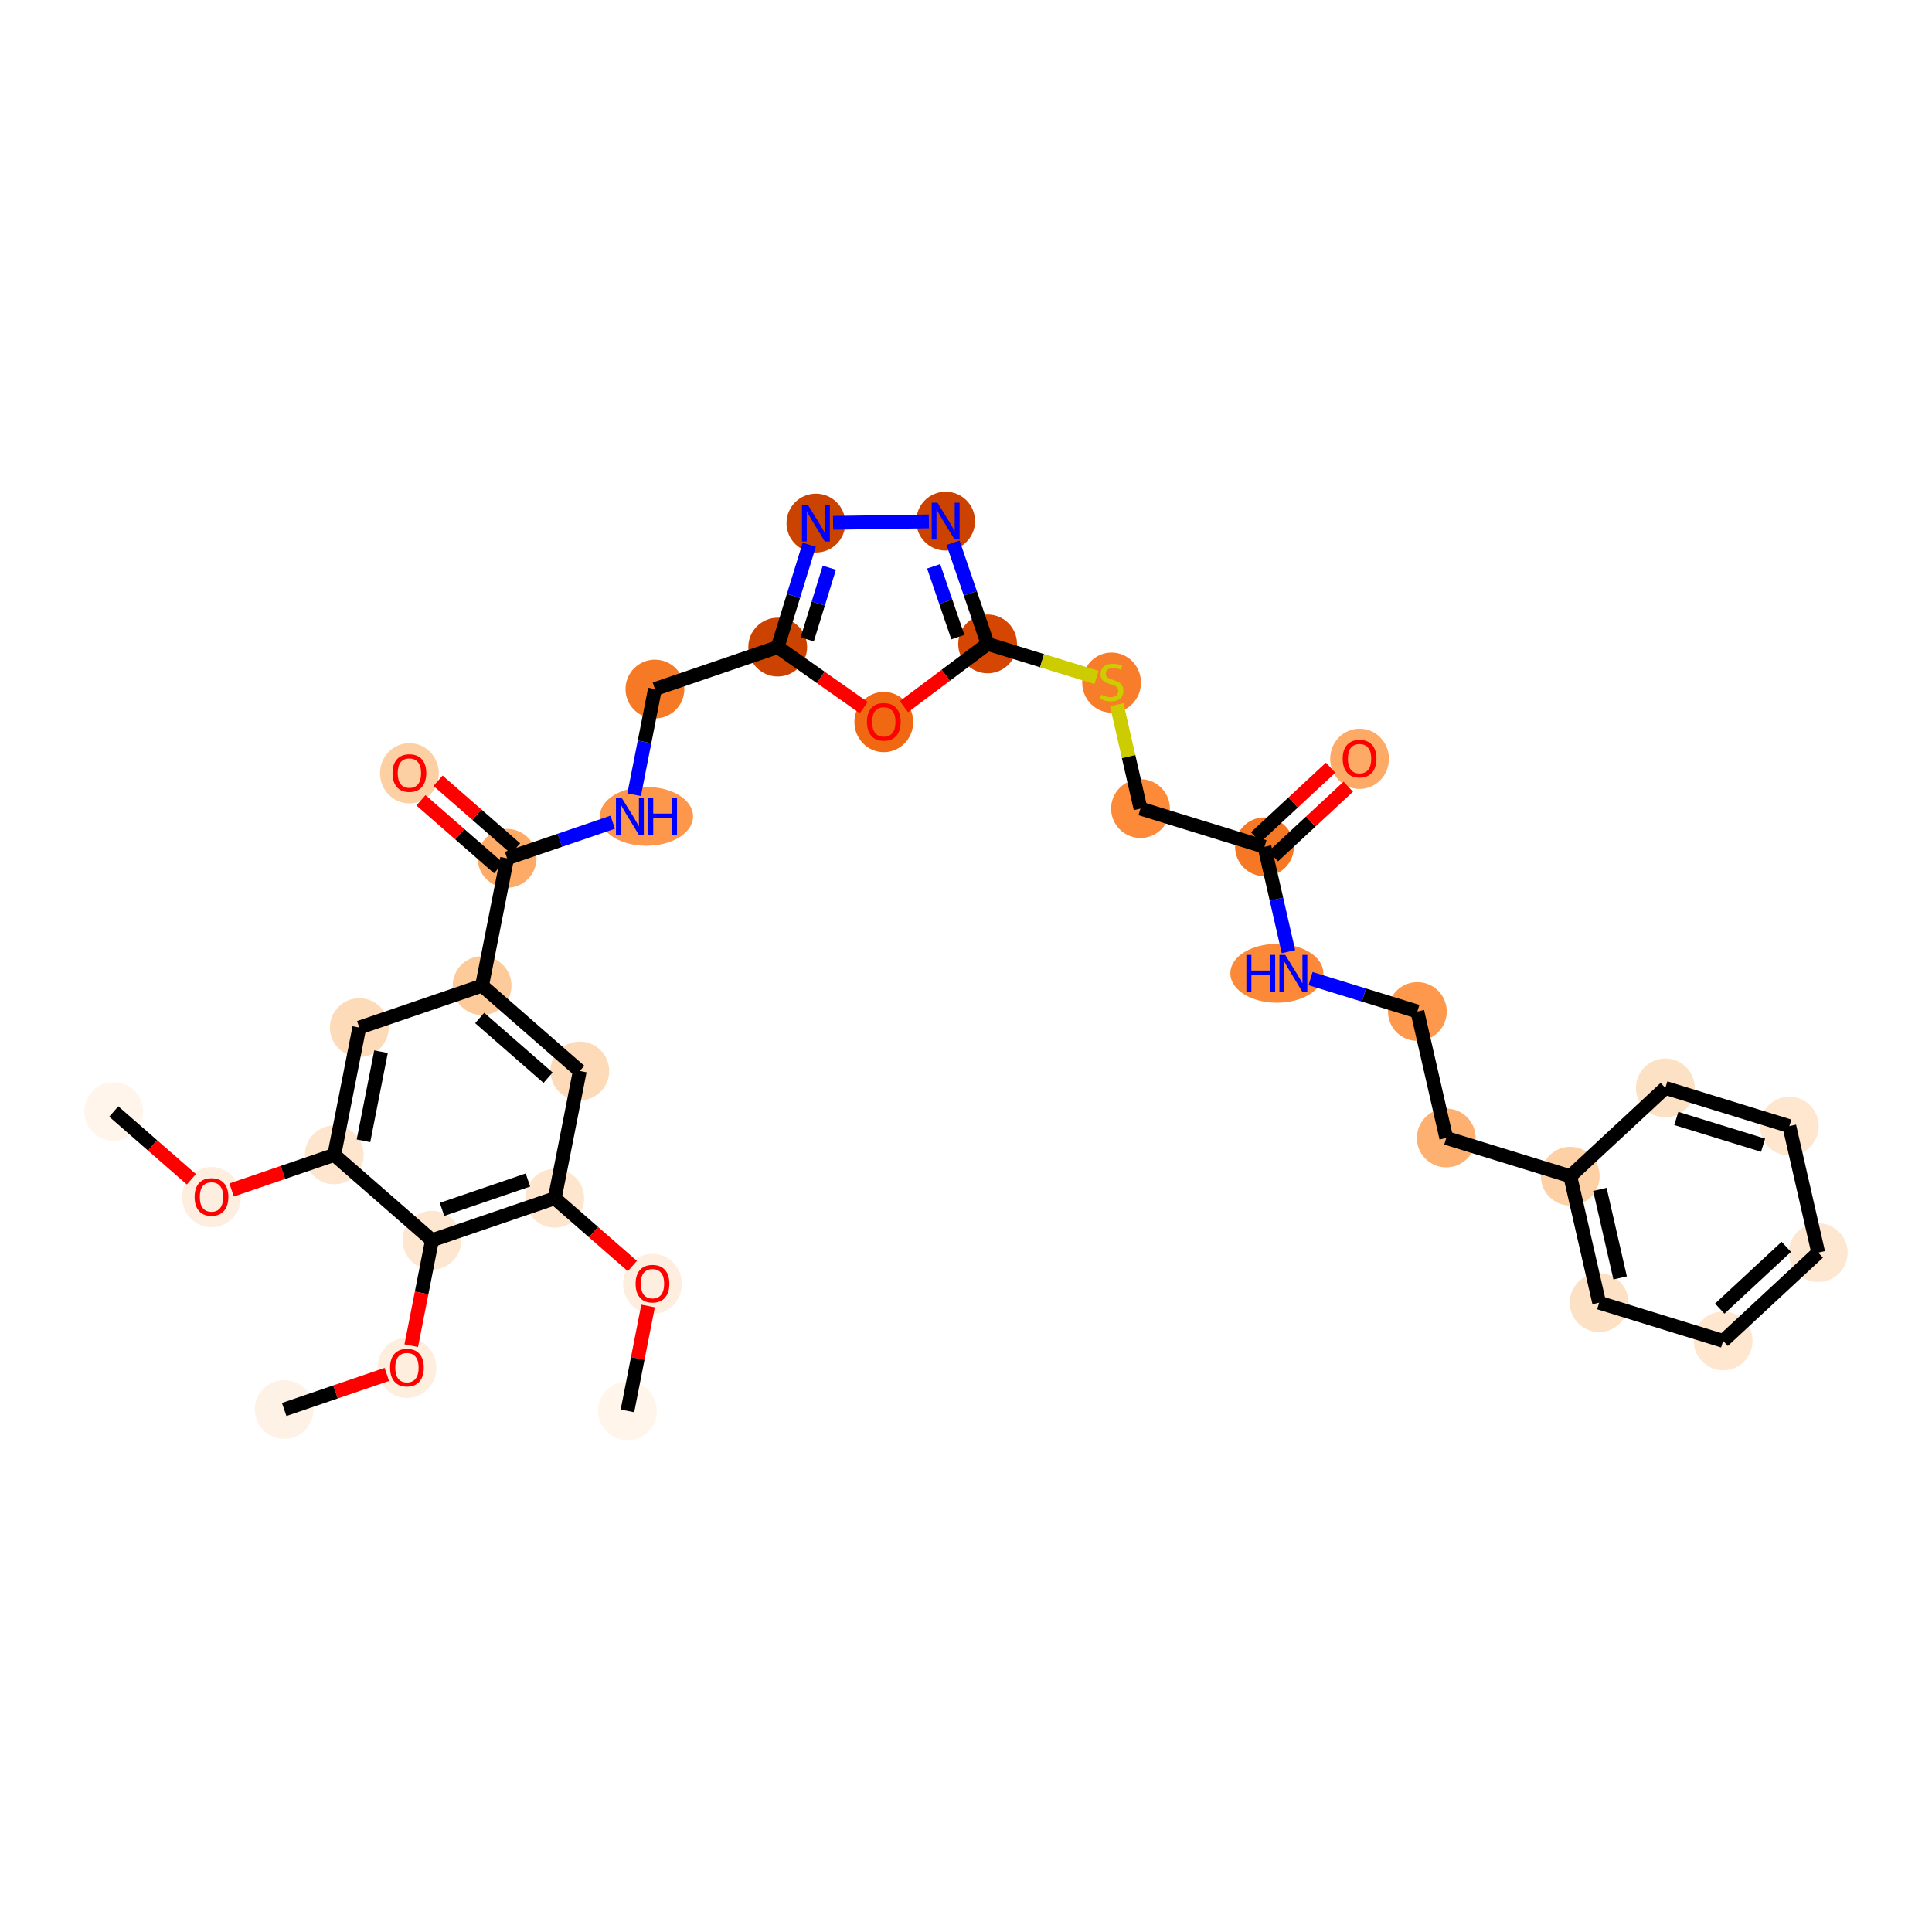 <?xml version='1.0' encoding='iso-8859-1'?>
<svg version='1.1' baseProfile='full'
              xmlns='http://www.w3.org/2000/svg'
                      xmlns:rdkit='http://www.rdkit.org/xml'
                      xmlns:xlink='http://www.w3.org/1999/xlink'
                  xml:space='preserve'
width='280px' height='280px' viewBox='0 0 280 280'>
<!-- END OF HEADER -->
<rect style='opacity:1.0;fill:#FFFFFF;stroke:none' width='280' height='280' x='0' y='0'> </rect>
<ellipse cx='16.488' cy='161.088' rx='3.761' ry='3.761'  style='fill:#FFF5EB;fill-rule:evenodd;stroke:#FFF5EB;stroke-width:1.0px;stroke-linecap:butt;stroke-linejoin:miter;stroke-opacity:1' />
<ellipse cx='30.651' cy='173.498' rx='3.761' ry='3.866'  style='fill:#FEEEDF;fill-rule:evenodd;stroke:#FEEEDF;stroke-width:1.0px;stroke-linecap:butt;stroke-linejoin:miter;stroke-opacity:1' />
<ellipse cx='48.444' cy='167.375' rx='3.761' ry='3.761'  style='fill:#FEE6CE;fill-rule:evenodd;stroke:#FEE6CE;stroke-width:1.0px;stroke-linecap:butt;stroke-linejoin:miter;stroke-opacity:1' />
<ellipse cx='52.073' cy='148.925' rx='3.761' ry='3.761'  style='fill:#FDDBB9;fill-rule:evenodd;stroke:#FDDBB9;stroke-width:1.0px;stroke-linecap:butt;stroke-linejoin:miter;stroke-opacity:1' />
<ellipse cx='69.866' cy='142.843' rx='3.761' ry='3.761'  style='fill:#FDCB9A;fill-rule:evenodd;stroke:#FDCB9A;stroke-width:1.0px;stroke-linecap:butt;stroke-linejoin:miter;stroke-opacity:1' />
<ellipse cx='73.495' cy='124.394' rx='3.761' ry='3.761'  style='fill:#FDAB67;fill-rule:evenodd;stroke:#FDAB67;stroke-width:1.0px;stroke-linecap:butt;stroke-linejoin:miter;stroke-opacity:1' />
<ellipse cx='59.332' cy='112.067' rx='3.761' ry='3.866'  style='fill:#FDD0A3;fill-rule:evenodd;stroke:#FDD0A3;stroke-width:1.0px;stroke-linecap:butt;stroke-linejoin:miter;stroke-opacity:1' />
<ellipse cx='93.691' cy='118.312' rx='6.254' ry='3.765'  style='fill:#FD974B;fill-rule:evenodd;stroke:#FD974B;stroke-width:1.0px;stroke-linecap:butt;stroke-linejoin:miter;stroke-opacity:1' />
<ellipse cx='94.918' cy='99.862' rx='3.761' ry='3.761'  style='fill:#F67A26;fill-rule:evenodd;stroke:#F67A26;stroke-width:1.0px;stroke-linecap:butt;stroke-linejoin:miter;stroke-opacity:1' />
<ellipse cx='112.71' cy='93.781' rx='3.761' ry='3.761'  style='fill:#CC4301;fill-rule:evenodd;stroke:#CC4301;stroke-width:1.0px;stroke-linecap:butt;stroke-linejoin:miter;stroke-opacity:1' />
<ellipse cx='118.248' cy='75.811' rx='3.761' ry='3.765'  style='fill:#CB4301;fill-rule:evenodd;stroke:#CB4301;stroke-width:1.0px;stroke-linecap:butt;stroke-linejoin:miter;stroke-opacity:1' />
<ellipse cx='137.049' cy='75.526' rx='3.761' ry='3.765'  style='fill:#CC4301;fill-rule:evenodd;stroke:#CC4301;stroke-width:1.0px;stroke-linecap:butt;stroke-linejoin:miter;stroke-opacity:1' />
<ellipse cx='143.131' cy='93.318' rx='3.761' ry='3.761'  style='fill:#D44601;fill-rule:evenodd;stroke:#D44601;stroke-width:1.0px;stroke-linecap:butt;stroke-linejoin:miter;stroke-opacity:1' />
<ellipse cx='161.1' cy='98.928' rx='3.761' ry='3.856'  style='fill:#F77D2A;fill-rule:evenodd;stroke:#F77D2A;stroke-width:1.0px;stroke-linecap:butt;stroke-linejoin:miter;stroke-opacity:1' />
<ellipse cx='165.289' cy='117.187' rx='3.761' ry='3.761'  style='fill:#FC8A38;fill-rule:evenodd;stroke:#FC8A38;stroke-width:1.0px;stroke-linecap:butt;stroke-linejoin:miter;stroke-opacity:1' />
<ellipse cx='183.258' cy='122.726' rx='3.761' ry='3.761'  style='fill:#F67824;fill-rule:evenodd;stroke:#F67824;stroke-width:1.0px;stroke-linecap:butt;stroke-linejoin:miter;stroke-opacity:1' />
<ellipse cx='197.039' cy='109.974' rx='3.761' ry='3.866'  style='fill:#FDAA66;fill-rule:evenodd;stroke:#FDAA66;stroke-width:1.0px;stroke-linecap:butt;stroke-linejoin:miter;stroke-opacity:1' />
<ellipse cx='185.051' cy='141.056' rx='6.244' ry='3.765'  style='fill:#FB8937;fill-rule:evenodd;stroke:#FB8937;stroke-width:1.0px;stroke-linecap:butt;stroke-linejoin:miter;stroke-opacity:1' />
<ellipse cx='205.416' cy='146.595' rx='3.761' ry='3.761'  style='fill:#FD984C;fill-rule:evenodd;stroke:#FD984C;stroke-width:1.0px;stroke-linecap:butt;stroke-linejoin:miter;stroke-opacity:1' />
<ellipse cx='209.604' cy='164.925' rx='3.761' ry='3.761'  style='fill:#FDB06F;fill-rule:evenodd;stroke:#FDB06F;stroke-width:1.0px;stroke-linecap:butt;stroke-linejoin:miter;stroke-opacity:1' />
<ellipse cx='227.574' cy='170.464' rx='3.761' ry='3.761'  style='fill:#FDD1A5;fill-rule:evenodd;stroke:#FDD1A5;stroke-width:1.0px;stroke-linecap:butt;stroke-linejoin:miter;stroke-opacity:1' />
<ellipse cx='231.762' cy='188.794' rx='3.761' ry='3.761'  style='fill:#FDE1C4;fill-rule:evenodd;stroke:#FDE1C4;stroke-width:1.0px;stroke-linecap:butt;stroke-linejoin:miter;stroke-opacity:1' />
<ellipse cx='249.731' cy='194.333' rx='3.761' ry='3.761'  style='fill:#FEE6CF;fill-rule:evenodd;stroke:#FEE6CF;stroke-width:1.0px;stroke-linecap:butt;stroke-linejoin:miter;stroke-opacity:1' />
<ellipse cx='263.512' cy='181.54' rx='3.761' ry='3.761'  style='fill:#FEE7D1;fill-rule:evenodd;stroke:#FEE7D1;stroke-width:1.0px;stroke-linecap:butt;stroke-linejoin:miter;stroke-opacity:1' />
<ellipse cx='259.324' cy='163.209' rx='3.761' ry='3.761'  style='fill:#FEE6CF;fill-rule:evenodd;stroke:#FEE6CF;stroke-width:1.0px;stroke-linecap:butt;stroke-linejoin:miter;stroke-opacity:1' />
<ellipse cx='241.354' cy='157.671' rx='3.761' ry='3.761'  style='fill:#FDE1C4;fill-rule:evenodd;stroke:#FDE1C4;stroke-width:1.0px;stroke-linecap:butt;stroke-linejoin:miter;stroke-opacity:1' />
<ellipse cx='128.089' cy='104.642' rx='3.761' ry='3.866'  style='fill:#F06812;fill-rule:evenodd;stroke:#F06812;stroke-width:1.0px;stroke-linecap:butt;stroke-linejoin:miter;stroke-opacity:1' />
<ellipse cx='84.029' cy='155.212' rx='3.761' ry='3.761'  style='fill:#FDDBB9;fill-rule:evenodd;stroke:#FDDBB9;stroke-width:1.0px;stroke-linecap:butt;stroke-linejoin:miter;stroke-opacity:1' />
<ellipse cx='80.4' cy='173.661' rx='3.761' ry='3.761'  style='fill:#FEE6CE;fill-rule:evenodd;stroke:#FEE6CE;stroke-width:1.0px;stroke-linecap:butt;stroke-linejoin:miter;stroke-opacity:1' />
<ellipse cx='94.563' cy='186.071' rx='3.761' ry='3.866'  style='fill:#FEEEDF;fill-rule:evenodd;stroke:#FEEEDF;stroke-width:1.0px;stroke-linecap:butt;stroke-linejoin:miter;stroke-opacity:1' />
<ellipse cx='90.933' cy='204.479' rx='3.761' ry='3.761'  style='fill:#FFF5EB;fill-rule:evenodd;stroke:#FFF5EB;stroke-width:1.0px;stroke-linecap:butt;stroke-linejoin:miter;stroke-opacity:1' />
<ellipse cx='62.607' cy='179.743' rx='3.761' ry='3.761'  style='fill:#FEE7D0;fill-rule:evenodd;stroke:#FEE7D0;stroke-width:1.0px;stroke-linecap:butt;stroke-linejoin:miter;stroke-opacity:1' />
<ellipse cx='58.977' cy='198.234' rx='3.761' ry='3.866'  style='fill:#FEEEDE;fill-rule:evenodd;stroke:#FEEEDE;stroke-width:1.0px;stroke-linecap:butt;stroke-linejoin:miter;stroke-opacity:1' />
<ellipse cx='41.185' cy='204.274' rx='3.761' ry='3.761'  style='fill:#FEF2E6;fill-rule:evenodd;stroke:#FEF2E6;stroke-width:1.0px;stroke-linecap:butt;stroke-linejoin:miter;stroke-opacity:1' />
<path class='bond-0 atom-0 atom-1' d='M 16.488,161.088 L 22.112,166' style='fill:none;fill-rule:evenodd;stroke:#000000;stroke-width:2.0px;stroke-linecap:butt;stroke-linejoin:miter;stroke-opacity:1' />
<path class='bond-0 atom-0 atom-1' d='M 22.112,166 L 27.737,170.911' style='fill:none;fill-rule:evenodd;stroke:#FF0000;stroke-width:2.0px;stroke-linecap:butt;stroke-linejoin:miter;stroke-opacity:1' />
<path class='bond-1 atom-1 atom-2' d='M 33.566,172.46 L 41.005,169.918' style='fill:none;fill-rule:evenodd;stroke:#FF0000;stroke-width:2.0px;stroke-linecap:butt;stroke-linejoin:miter;stroke-opacity:1' />
<path class='bond-1 atom-1 atom-2' d='M 41.005,169.918 L 48.444,167.375' style='fill:none;fill-rule:evenodd;stroke:#000000;stroke-width:2.0px;stroke-linecap:butt;stroke-linejoin:miter;stroke-opacity:1' />
<path class='bond-2 atom-2 atom-3' d='M 48.444,167.375 L 52.073,148.925' style='fill:none;fill-rule:evenodd;stroke:#000000;stroke-width:2.0px;stroke-linecap:butt;stroke-linejoin:miter;stroke-opacity:1' />
<path class='bond-2 atom-2 atom-3' d='M 52.678,165.333 L 55.219,152.418' style='fill:none;fill-rule:evenodd;stroke:#000000;stroke-width:2.0px;stroke-linecap:butt;stroke-linejoin:miter;stroke-opacity:1' />
<path class='bond-33 atom-31 atom-2' d='M 62.607,179.743 L 48.444,167.375' style='fill:none;fill-rule:evenodd;stroke:#000000;stroke-width:2.0px;stroke-linecap:butt;stroke-linejoin:miter;stroke-opacity:1' />
<path class='bond-3 atom-3 atom-4' d='M 52.073,148.925 L 69.866,142.843' style='fill:none;fill-rule:evenodd;stroke:#000000;stroke-width:2.0px;stroke-linecap:butt;stroke-linejoin:miter;stroke-opacity:1' />
<path class='bond-4 atom-4 atom-5' d='M 69.866,142.843 L 73.495,124.394' style='fill:none;fill-rule:evenodd;stroke:#000000;stroke-width:2.0px;stroke-linecap:butt;stroke-linejoin:miter;stroke-opacity:1' />
<path class='bond-26 atom-4 atom-27' d='M 69.866,142.843 L 84.029,155.212' style='fill:none;fill-rule:evenodd;stroke:#000000;stroke-width:2.0px;stroke-linecap:butt;stroke-linejoin:miter;stroke-opacity:1' />
<path class='bond-26 atom-4 atom-27' d='M 69.517,147.531 L 79.431,156.189' style='fill:none;fill-rule:evenodd;stroke:#000000;stroke-width:2.0px;stroke-linecap:butt;stroke-linejoin:miter;stroke-opacity:1' />
<path class='bond-5 atom-5 atom-6' d='M 74.732,122.977 L 69.108,118.066' style='fill:none;fill-rule:evenodd;stroke:#000000;stroke-width:2.0px;stroke-linecap:butt;stroke-linejoin:miter;stroke-opacity:1' />
<path class='bond-5 atom-5 atom-6' d='M 69.108,118.066 L 63.483,113.154' style='fill:none;fill-rule:evenodd;stroke:#FF0000;stroke-width:2.0px;stroke-linecap:butt;stroke-linejoin:miter;stroke-opacity:1' />
<path class='bond-5 atom-5 atom-6' d='M 72.259,125.81 L 66.634,120.899' style='fill:none;fill-rule:evenodd;stroke:#000000;stroke-width:2.0px;stroke-linecap:butt;stroke-linejoin:miter;stroke-opacity:1' />
<path class='bond-5 atom-5 atom-6' d='M 66.634,120.899 L 61.01,115.987' style='fill:none;fill-rule:evenodd;stroke:#FF0000;stroke-width:2.0px;stroke-linecap:butt;stroke-linejoin:miter;stroke-opacity:1' />
<path class='bond-6 atom-5 atom-7' d='M 73.495,124.394 L 81.147,121.778' style='fill:none;fill-rule:evenodd;stroke:#000000;stroke-width:2.0px;stroke-linecap:butt;stroke-linejoin:miter;stroke-opacity:1' />
<path class='bond-6 atom-5 atom-7' d='M 81.147,121.778 L 88.799,119.163' style='fill:none;fill-rule:evenodd;stroke:#0000FF;stroke-width:2.0px;stroke-linecap:butt;stroke-linejoin:miter;stroke-opacity:1' />
<path class='bond-7 atom-7 atom-8' d='M 91.904,115.179 L 93.411,107.521' style='fill:none;fill-rule:evenodd;stroke:#0000FF;stroke-width:2.0px;stroke-linecap:butt;stroke-linejoin:miter;stroke-opacity:1' />
<path class='bond-7 atom-7 atom-8' d='M 93.411,107.521 L 94.918,99.862' style='fill:none;fill-rule:evenodd;stroke:#000000;stroke-width:2.0px;stroke-linecap:butt;stroke-linejoin:miter;stroke-opacity:1' />
<path class='bond-8 atom-8 atom-9' d='M 94.918,99.862 L 112.71,93.781' style='fill:none;fill-rule:evenodd;stroke:#000000;stroke-width:2.0px;stroke-linecap:butt;stroke-linejoin:miter;stroke-opacity:1' />
<path class='bond-9 atom-9 atom-10' d='M 112.71,93.781 L 114.996,86.362' style='fill:none;fill-rule:evenodd;stroke:#000000;stroke-width:2.0px;stroke-linecap:butt;stroke-linejoin:miter;stroke-opacity:1' />
<path class='bond-9 atom-9 atom-10' d='M 114.996,86.362 L 117.283,78.944' style='fill:none;fill-rule:evenodd;stroke:#0000FF;stroke-width:2.0px;stroke-linecap:butt;stroke-linejoin:miter;stroke-opacity:1' />
<path class='bond-9 atom-9 atom-10' d='M 116.99,92.663 L 118.59,87.47' style='fill:none;fill-rule:evenodd;stroke:#000000;stroke-width:2.0px;stroke-linecap:butt;stroke-linejoin:miter;stroke-opacity:1' />
<path class='bond-9 atom-9 atom-10' d='M 118.59,87.47 L 120.191,82.277' style='fill:none;fill-rule:evenodd;stroke:#0000FF;stroke-width:2.0px;stroke-linecap:butt;stroke-linejoin:miter;stroke-opacity:1' />
<path class='bond-34 atom-26 atom-9' d='M 125.174,102.55 L 118.942,98.165' style='fill:none;fill-rule:evenodd;stroke:#FF0000;stroke-width:2.0px;stroke-linecap:butt;stroke-linejoin:miter;stroke-opacity:1' />
<path class='bond-34 atom-26 atom-9' d='M 118.942,98.165 L 112.71,93.781' style='fill:none;fill-rule:evenodd;stroke:#000000;stroke-width:2.0px;stroke-linecap:butt;stroke-linejoin:miter;stroke-opacity:1' />
<path class='bond-10 atom-10 atom-11' d='M 120.738,75.774 L 134.622,75.563' style='fill:none;fill-rule:evenodd;stroke:#0000FF;stroke-width:2.0px;stroke-linecap:butt;stroke-linejoin:miter;stroke-opacity:1' />
<path class='bond-11 atom-11 atom-12' d='M 138.12,78.658 L 140.626,85.988' style='fill:none;fill-rule:evenodd;stroke:#0000FF;stroke-width:2.0px;stroke-linecap:butt;stroke-linejoin:miter;stroke-opacity:1' />
<path class='bond-11 atom-11 atom-12' d='M 140.626,85.988 L 143.131,93.318' style='fill:none;fill-rule:evenodd;stroke:#000000;stroke-width:2.0px;stroke-linecap:butt;stroke-linejoin:miter;stroke-opacity:1' />
<path class='bond-11 atom-11 atom-12' d='M 135.313,82.074 L 137.067,87.205' style='fill:none;fill-rule:evenodd;stroke:#0000FF;stroke-width:2.0px;stroke-linecap:butt;stroke-linejoin:miter;stroke-opacity:1' />
<path class='bond-11 atom-11 atom-12' d='M 137.067,87.205 L 138.821,92.336' style='fill:none;fill-rule:evenodd;stroke:#000000;stroke-width:2.0px;stroke-linecap:butt;stroke-linejoin:miter;stroke-opacity:1' />
<path class='bond-12 atom-12 atom-13' d='M 143.131,93.318 L 151.027,95.752' style='fill:none;fill-rule:evenodd;stroke:#000000;stroke-width:2.0px;stroke-linecap:butt;stroke-linejoin:miter;stroke-opacity:1' />
<path class='bond-12 atom-12 atom-13' d='M 151.027,95.752 L 158.923,98.185' style='fill:none;fill-rule:evenodd;stroke:#CCCC00;stroke-width:2.0px;stroke-linecap:butt;stroke-linejoin:miter;stroke-opacity:1' />
<path class='bond-25 atom-12 atom-26' d='M 143.131,93.318 L 137.067,97.867' style='fill:none;fill-rule:evenodd;stroke:#000000;stroke-width:2.0px;stroke-linecap:butt;stroke-linejoin:miter;stroke-opacity:1' />
<path class='bond-25 atom-12 atom-26' d='M 137.067,97.867 L 131.003,102.415' style='fill:none;fill-rule:evenodd;stroke:#FF0000;stroke-width:2.0px;stroke-linecap:butt;stroke-linejoin:miter;stroke-opacity:1' />
<path class='bond-13 atom-13 atom-14' d='M 161.847,102.125 L 163.568,109.656' style='fill:none;fill-rule:evenodd;stroke:#CCCC00;stroke-width:2.0px;stroke-linecap:butt;stroke-linejoin:miter;stroke-opacity:1' />
<path class='bond-13 atom-13 atom-14' d='M 163.568,109.656 L 165.289,117.187' style='fill:none;fill-rule:evenodd;stroke:#000000;stroke-width:2.0px;stroke-linecap:butt;stroke-linejoin:miter;stroke-opacity:1' />
<path class='bond-14 atom-14 atom-15' d='M 165.289,117.187 L 183.258,122.726' style='fill:none;fill-rule:evenodd;stroke:#000000;stroke-width:2.0px;stroke-linecap:butt;stroke-linejoin:miter;stroke-opacity:1' />
<path class='bond-15 atom-15 atom-16' d='M 184.537,124.104 L 189.97,119.06' style='fill:none;fill-rule:evenodd;stroke:#000000;stroke-width:2.0px;stroke-linecap:butt;stroke-linejoin:miter;stroke-opacity:1' />
<path class='bond-15 atom-15 atom-16' d='M 189.97,119.06 L 195.404,114.016' style='fill:none;fill-rule:evenodd;stroke:#FF0000;stroke-width:2.0px;stroke-linecap:butt;stroke-linejoin:miter;stroke-opacity:1' />
<path class='bond-15 atom-15 atom-16' d='M 181.979,121.347 L 187.412,116.304' style='fill:none;fill-rule:evenodd;stroke:#000000;stroke-width:2.0px;stroke-linecap:butt;stroke-linejoin:miter;stroke-opacity:1' />
<path class='bond-15 atom-15 atom-16' d='M 187.412,116.304 L 192.845,111.26' style='fill:none;fill-rule:evenodd;stroke:#FF0000;stroke-width:2.0px;stroke-linecap:butt;stroke-linejoin:miter;stroke-opacity:1' />
<path class='bond-16 atom-15 atom-17' d='M 183.258,122.726 L 184.994,130.325' style='fill:none;fill-rule:evenodd;stroke:#000000;stroke-width:2.0px;stroke-linecap:butt;stroke-linejoin:miter;stroke-opacity:1' />
<path class='bond-16 atom-15 atom-17' d='M 184.994,130.325 L 186.731,137.924' style='fill:none;fill-rule:evenodd;stroke:#0000FF;stroke-width:2.0px;stroke-linecap:butt;stroke-linejoin:miter;stroke-opacity:1' />
<path class='bond-17 atom-17 atom-18' d='M 189.936,141.824 L 197.676,144.209' style='fill:none;fill-rule:evenodd;stroke:#0000FF;stroke-width:2.0px;stroke-linecap:butt;stroke-linejoin:miter;stroke-opacity:1' />
<path class='bond-17 atom-17 atom-18' d='M 197.676,144.209 L 205.416,146.595' style='fill:none;fill-rule:evenodd;stroke:#000000;stroke-width:2.0px;stroke-linecap:butt;stroke-linejoin:miter;stroke-opacity:1' />
<path class='bond-18 atom-18 atom-19' d='M 205.416,146.595 L 209.604,164.925' style='fill:none;fill-rule:evenodd;stroke:#000000;stroke-width:2.0px;stroke-linecap:butt;stroke-linejoin:miter;stroke-opacity:1' />
<path class='bond-19 atom-19 atom-20' d='M 209.604,164.925 L 227.574,170.464' style='fill:none;fill-rule:evenodd;stroke:#000000;stroke-width:2.0px;stroke-linecap:butt;stroke-linejoin:miter;stroke-opacity:1' />
<path class='bond-20 atom-20 atom-21' d='M 227.574,170.464 L 231.762,188.794' style='fill:none;fill-rule:evenodd;stroke:#000000;stroke-width:2.0px;stroke-linecap:butt;stroke-linejoin:miter;stroke-opacity:1' />
<path class='bond-20 atom-20 atom-21' d='M 231.868,172.375 L 234.8,185.207' style='fill:none;fill-rule:evenodd;stroke:#000000;stroke-width:2.0px;stroke-linecap:butt;stroke-linejoin:miter;stroke-opacity:1' />
<path class='bond-35 atom-25 atom-20' d='M 241.354,157.671 L 227.574,170.464' style='fill:none;fill-rule:evenodd;stroke:#000000;stroke-width:2.0px;stroke-linecap:butt;stroke-linejoin:miter;stroke-opacity:1' />
<path class='bond-21 atom-21 atom-22' d='M 231.762,188.794 L 249.731,194.333' style='fill:none;fill-rule:evenodd;stroke:#000000;stroke-width:2.0px;stroke-linecap:butt;stroke-linejoin:miter;stroke-opacity:1' />
<path class='bond-22 atom-22 atom-23' d='M 249.731,194.333 L 263.512,181.54' style='fill:none;fill-rule:evenodd;stroke:#000000;stroke-width:2.0px;stroke-linecap:butt;stroke-linejoin:miter;stroke-opacity:1' />
<path class='bond-22 atom-22 atom-23' d='M 249.24,189.657 L 258.886,180.702' style='fill:none;fill-rule:evenodd;stroke:#000000;stroke-width:2.0px;stroke-linecap:butt;stroke-linejoin:miter;stroke-opacity:1' />
<path class='bond-23 atom-23 atom-24' d='M 263.512,181.54 L 259.324,163.209' style='fill:none;fill-rule:evenodd;stroke:#000000;stroke-width:2.0px;stroke-linecap:butt;stroke-linejoin:miter;stroke-opacity:1' />
<path class='bond-24 atom-24 atom-25' d='M 259.324,163.209 L 241.354,157.671' style='fill:none;fill-rule:evenodd;stroke:#000000;stroke-width:2.0px;stroke-linecap:butt;stroke-linejoin:miter;stroke-opacity:1' />
<path class='bond-24 atom-24 atom-25' d='M 255.521,165.972 L 242.942,162.095' style='fill:none;fill-rule:evenodd;stroke:#000000;stroke-width:2.0px;stroke-linecap:butt;stroke-linejoin:miter;stroke-opacity:1' />
<path class='bond-27 atom-27 atom-28' d='M 84.029,155.212 L 80.4,173.661' style='fill:none;fill-rule:evenodd;stroke:#000000;stroke-width:2.0px;stroke-linecap:butt;stroke-linejoin:miter;stroke-opacity:1' />
<path class='bond-28 atom-28 atom-29' d='M 80.4,173.661 L 86.024,178.573' style='fill:none;fill-rule:evenodd;stroke:#000000;stroke-width:2.0px;stroke-linecap:butt;stroke-linejoin:miter;stroke-opacity:1' />
<path class='bond-28 atom-28 atom-29' d='M 86.024,178.573 L 91.648,183.484' style='fill:none;fill-rule:evenodd;stroke:#FF0000;stroke-width:2.0px;stroke-linecap:butt;stroke-linejoin:miter;stroke-opacity:1' />
<path class='bond-30 atom-28 atom-31' d='M 80.4,173.661 L 62.607,179.743' style='fill:none;fill-rule:evenodd;stroke:#000000;stroke-width:2.0px;stroke-linecap:butt;stroke-linejoin:miter;stroke-opacity:1' />
<path class='bond-30 atom-28 atom-31' d='M 76.514,171.015 L 64.059,175.272' style='fill:none;fill-rule:evenodd;stroke:#000000;stroke-width:2.0px;stroke-linecap:butt;stroke-linejoin:miter;stroke-opacity:1' />
<path class='bond-29 atom-29 atom-30' d='M 93.924,189.275 L 92.429,196.877' style='fill:none;fill-rule:evenodd;stroke:#FF0000;stroke-width:2.0px;stroke-linecap:butt;stroke-linejoin:miter;stroke-opacity:1' />
<path class='bond-29 atom-29 atom-30' d='M 92.429,196.877 L 90.933,204.479' style='fill:none;fill-rule:evenodd;stroke:#000000;stroke-width:2.0px;stroke-linecap:butt;stroke-linejoin:miter;stroke-opacity:1' />
<path class='bond-31 atom-31 atom-32' d='M 62.607,179.743 L 61.103,187.386' style='fill:none;fill-rule:evenodd;stroke:#000000;stroke-width:2.0px;stroke-linecap:butt;stroke-linejoin:miter;stroke-opacity:1' />
<path class='bond-31 atom-31 atom-32' d='M 61.103,187.386 L 59.6,195.03' style='fill:none;fill-rule:evenodd;stroke:#FF0000;stroke-width:2.0px;stroke-linecap:butt;stroke-linejoin:miter;stroke-opacity:1' />
<path class='bond-32 atom-32 atom-33' d='M 56.063,199.189 L 48.624,201.731' style='fill:none;fill-rule:evenodd;stroke:#FF0000;stroke-width:2.0px;stroke-linecap:butt;stroke-linejoin:miter;stroke-opacity:1' />
<path class='bond-32 atom-32 atom-33' d='M 48.624,201.731 L 41.185,204.274' style='fill:none;fill-rule:evenodd;stroke:#000000;stroke-width:2.0px;stroke-linecap:butt;stroke-linejoin:miter;stroke-opacity:1' />
<path  class='atom-1' d='M 28.207 173.471
Q 28.207 172.193, 28.838 171.478
Q 29.47 170.764, 30.651 170.764
Q 31.832 170.764, 32.464 171.478
Q 33.096 172.193, 33.096 173.471
Q 33.096 174.765, 32.456 175.502
Q 31.817 176.232, 30.651 176.232
Q 29.478 176.232, 28.838 175.502
Q 28.207 174.773, 28.207 173.471
M 30.651 175.63
Q 31.463 175.63, 31.9 175.089
Q 32.343 174.54, 32.343 173.471
Q 32.343 172.426, 31.9 171.9
Q 31.463 171.366, 30.651 171.366
Q 29.839 171.366, 29.395 171.892
Q 28.959 172.418, 28.959 173.471
Q 28.959 174.547, 29.395 175.089
Q 29.839 175.63, 30.651 175.63
' fill='#FF0000'/>
<path  class='atom-6' d='M 56.888 112.041
Q 56.888 110.762, 57.52 110.048
Q 58.151 109.333, 59.332 109.333
Q 60.513 109.333, 61.145 110.048
Q 61.777 110.762, 61.777 112.041
Q 61.777 113.334, 61.137 114.071
Q 60.498 114.801, 59.332 114.801
Q 58.159 114.801, 57.52 114.071
Q 56.888 113.342, 56.888 112.041
M 59.332 114.199
Q 60.145 114.199, 60.581 113.658
Q 61.025 113.109, 61.025 112.041
Q 61.025 110.995, 60.581 110.469
Q 60.145 109.935, 59.332 109.935
Q 58.52 109.935, 58.076 110.461
Q 57.64 110.988, 57.64 112.041
Q 57.64 113.116, 58.076 113.658
Q 58.52 114.199, 59.332 114.199
' fill='#FF0000'/>
<path  class='atom-7' d='M 90.111 115.65
L 91.856 118.47
Q 92.029 118.748, 92.307 119.252
Q 92.585 119.756, 92.6 119.786
L 92.6 115.65
L 93.308 115.65
L 93.308 120.975
L 92.578 120.975
L 90.705 117.891
Q 90.487 117.53, 90.254 117.116
Q 90.028 116.703, 89.96 116.575
L 89.96 120.975
L 89.269 120.975
L 89.269 115.65
L 90.111 115.65
' fill='#0000FF'/>
<path  class='atom-7' d='M 93.947 115.65
L 94.669 115.65
L 94.669 117.913
L 97.392 117.913
L 97.392 115.65
L 98.114 115.65
L 98.114 120.975
L 97.392 120.975
L 97.392 118.515
L 94.669 118.515
L 94.669 120.975
L 93.947 120.975
L 93.947 115.65
' fill='#0000FF'/>
<path  class='atom-10' d='M 117.071 73.149
L 118.816 75.969
Q 118.989 76.248, 119.267 76.752
Q 119.546 77.256, 119.561 77.286
L 119.561 73.149
L 120.268 73.149
L 120.268 78.474
L 119.538 78.474
L 117.665 75.39
Q 117.447 75.029, 117.214 74.616
Q 116.988 74.202, 116.921 74.074
L 116.921 78.474
L 116.229 78.474
L 116.229 73.149
L 117.071 73.149
' fill='#0000FF'/>
<path  class='atom-11' d='M 135.872 72.863
L 137.617 75.684
Q 137.79 75.962, 138.069 76.466
Q 138.347 76.97, 138.362 77
L 138.362 72.863
L 139.069 72.863
L 139.069 78.188
L 138.339 78.188
L 136.467 75.105
Q 136.248 74.743, 136.015 74.33
Q 135.79 73.916, 135.722 73.788
L 135.722 78.188
L 135.03 78.188
L 135.03 72.863
L 135.872 72.863
' fill='#0000FF'/>
<path  class='atom-13' d='M 159.596 100.684
Q 159.656 100.707, 159.904 100.812
Q 160.153 100.917, 160.423 100.985
Q 160.702 101.045, 160.972 101.045
Q 161.476 101.045, 161.77 100.805
Q 162.063 100.556, 162.063 100.128
Q 162.063 99.834, 161.913 99.654
Q 161.77 99.473, 161.544 99.376
Q 161.318 99.278, 160.942 99.165
Q 160.469 99.022, 160.183 98.887
Q 159.904 98.751, 159.701 98.465
Q 159.506 98.18, 159.506 97.698
Q 159.506 97.029, 159.957 96.615
Q 160.416 96.201, 161.318 96.201
Q 161.935 96.201, 162.635 96.495
L 162.462 97.074
Q 161.822 96.811, 161.341 96.811
Q 160.822 96.811, 160.536 97.029
Q 160.25 97.239, 160.258 97.608
Q 160.258 97.894, 160.401 98.067
Q 160.551 98.24, 160.762 98.338
Q 160.98 98.435, 161.341 98.548
Q 161.822 98.699, 162.108 98.849
Q 162.394 98.999, 162.597 99.308
Q 162.808 99.609, 162.808 100.128
Q 162.808 100.865, 162.311 101.263
Q 161.822 101.654, 161.003 101.654
Q 160.529 101.654, 160.168 101.549
Q 159.814 101.451, 159.393 101.278
L 159.596 100.684
' fill='#CCCC00'/>
<path  class='atom-16' d='M 194.594 109.948
Q 194.594 108.669, 195.226 107.955
Q 195.858 107.24, 197.039 107.24
Q 198.22 107.24, 198.851 107.955
Q 199.483 108.669, 199.483 109.948
Q 199.483 111.241, 198.844 111.979
Q 198.205 112.708, 197.039 112.708
Q 195.866 112.708, 195.226 111.979
Q 194.594 111.249, 194.594 109.948
M 197.039 112.106
Q 197.851 112.106, 198.287 111.565
Q 198.731 111.016, 198.731 109.948
Q 198.731 108.902, 198.287 108.376
Q 197.851 107.842, 197.039 107.842
Q 196.227 107.842, 195.783 108.368
Q 195.347 108.895, 195.347 109.948
Q 195.347 111.023, 195.783 111.565
Q 196.227 112.106, 197.039 112.106
' fill='#FF0000'/>
<path  class='atom-17' d='M 180.636 138.394
L 181.358 138.394
L 181.358 140.658
L 184.081 140.658
L 184.081 138.394
L 184.803 138.394
L 184.803 143.719
L 184.081 143.719
L 184.081 141.259
L 181.358 141.259
L 181.358 143.719
L 180.636 143.719
L 180.636 138.394
' fill='#0000FF'/>
<path  class='atom-17' d='M 186.269 138.394
L 188.014 141.214
Q 188.187 141.493, 188.466 141.997
Q 188.744 142.5, 188.759 142.531
L 188.759 138.394
L 189.466 138.394
L 189.466 143.719
L 188.736 143.719
L 186.864 140.635
Q 186.646 140.274, 186.412 139.861
Q 186.187 139.447, 186.119 139.319
L 186.119 143.719
L 185.427 143.719
L 185.427 138.394
L 186.269 138.394
' fill='#0000FF'/>
<path  class='atom-26' d='M 125.644 104.616
Q 125.644 103.337, 126.276 102.622
Q 126.908 101.908, 128.089 101.908
Q 129.269 101.908, 129.901 102.622
Q 130.533 103.337, 130.533 104.616
Q 130.533 105.909, 129.894 106.646
Q 129.254 107.376, 128.089 107.376
Q 126.915 107.376, 126.276 106.646
Q 125.644 105.917, 125.644 104.616
M 128.089 106.774
Q 128.901 106.774, 129.337 106.233
Q 129.781 105.684, 129.781 104.616
Q 129.781 103.57, 129.337 103.044
Q 128.901 102.51, 128.089 102.51
Q 127.276 102.51, 126.833 103.036
Q 126.396 103.563, 126.396 104.616
Q 126.396 105.691, 126.833 106.233
Q 127.276 106.774, 128.089 106.774
' fill='#FF0000'/>
<path  class='atom-29' d='M 92.118 186.044
Q 92.118 184.766, 92.75 184.051
Q 93.382 183.337, 94.563 183.337
Q 95.744 183.337, 96.375 184.051
Q 97.007 184.766, 97.007 186.044
Q 97.007 187.338, 96.368 188.075
Q 95.729 188.805, 94.563 188.805
Q 93.389 188.805, 92.75 188.075
Q 92.118 187.346, 92.118 186.044
M 94.563 188.203
Q 95.375 188.203, 95.811 187.661
Q 96.255 187.112, 96.255 186.044
Q 96.255 184.999, 95.811 184.472
Q 95.375 183.938, 94.563 183.938
Q 93.751 183.938, 93.307 184.465
Q 92.871 184.991, 92.871 186.044
Q 92.871 187.12, 93.307 187.661
Q 93.751 188.203, 94.563 188.203
' fill='#FF0000'/>
<path  class='atom-32' d='M 56.533 198.208
Q 56.533 196.929, 57.165 196.214
Q 57.797 195.5, 58.977 195.5
Q 60.158 195.5, 60.79 196.214
Q 61.422 196.929, 61.422 198.208
Q 61.422 199.501, 60.783 200.238
Q 60.143 200.968, 58.977 200.968
Q 57.804 200.968, 57.165 200.238
Q 56.533 199.509, 56.533 198.208
M 58.977 200.366
Q 59.79 200.366, 60.226 199.825
Q 60.67 199.276, 60.67 198.208
Q 60.67 197.162, 60.226 196.636
Q 59.79 196.102, 58.977 196.102
Q 58.165 196.102, 57.721 196.628
Q 57.285 197.155, 57.285 198.208
Q 57.285 199.283, 57.721 199.825
Q 58.165 200.366, 58.977 200.366
' fill='#FF0000'/>
</svg>

